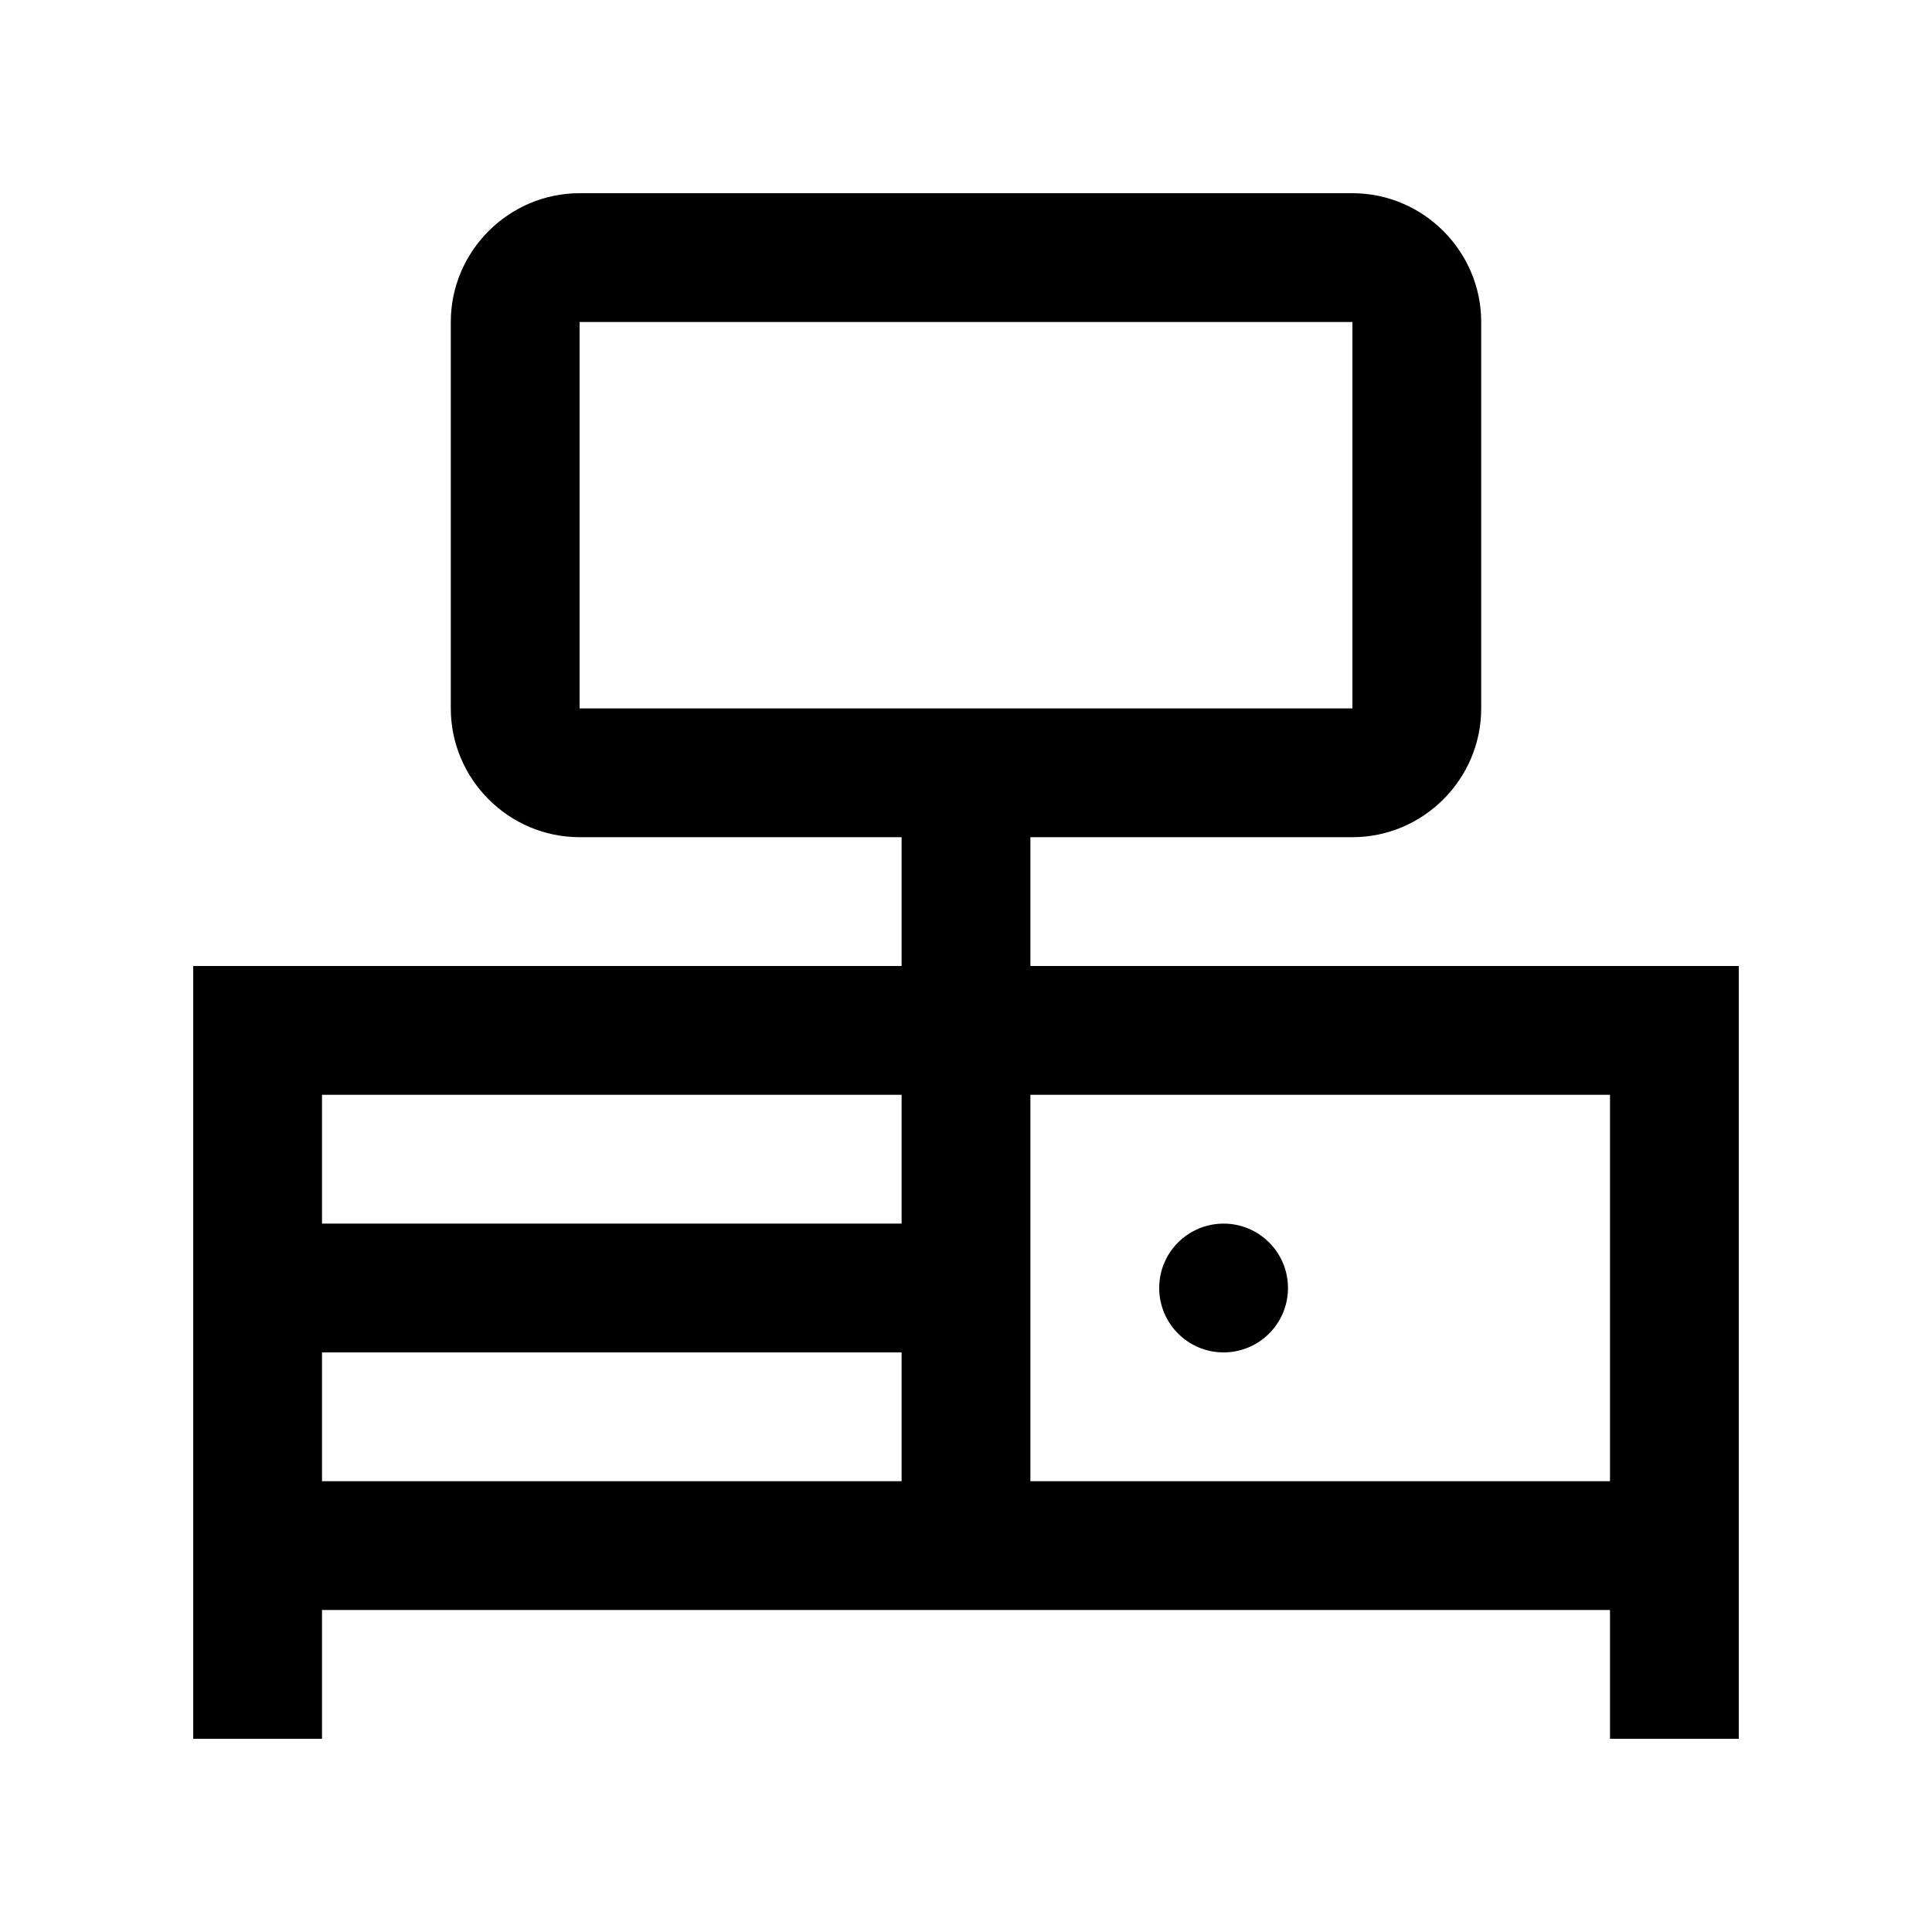 <?xml version="1.0" encoding="utf-8"?>
<!-- Generator: Adobe Illustrator 16.0.0, SVG Export Plug-In . SVG Version: 6.00 Build 0)  -->
<!DOCTYPE svg PUBLIC "-//W3C//DTD SVG 1.0//EN" "http://www.w3.org/TR/2001/REC-SVG-20010904/DTD/svg10.dtd">
<svg version="1.0" id="Layer_1" xmlns="http://www.w3.org/2000/svg" xmlns:xlink="http://www.w3.org/1999/xlink" x="0px" y="0px"
	 width="100px" height="100px" viewBox="0 0 100 100" enable-background="new 0 0 100 100" xml:space="preserve">
<circle cx="63.333" cy="66.667" r="3.333"/>
<path d="M53.333,50v-6.667H70c3.665,0,6.667-3.001,6.667-6.666v-20C76.667,13.001,73.665,10,70,10H30
	c-3.665,0-6.667,3.001-6.667,6.667v20c0,3.665,3.002,6.666,6.667,6.666h16.667V50H10v40h6.667v-6.667h66.666V90H90V50H53.333z
	 M30,36.667v-20h40v20H30z M16.667,56.667h30v6.666h-30V56.667z M16.667,76.667V70h30v6.667H16.667z M83.333,76.667h-30v-20h30
	V76.667z"/>
</svg>
